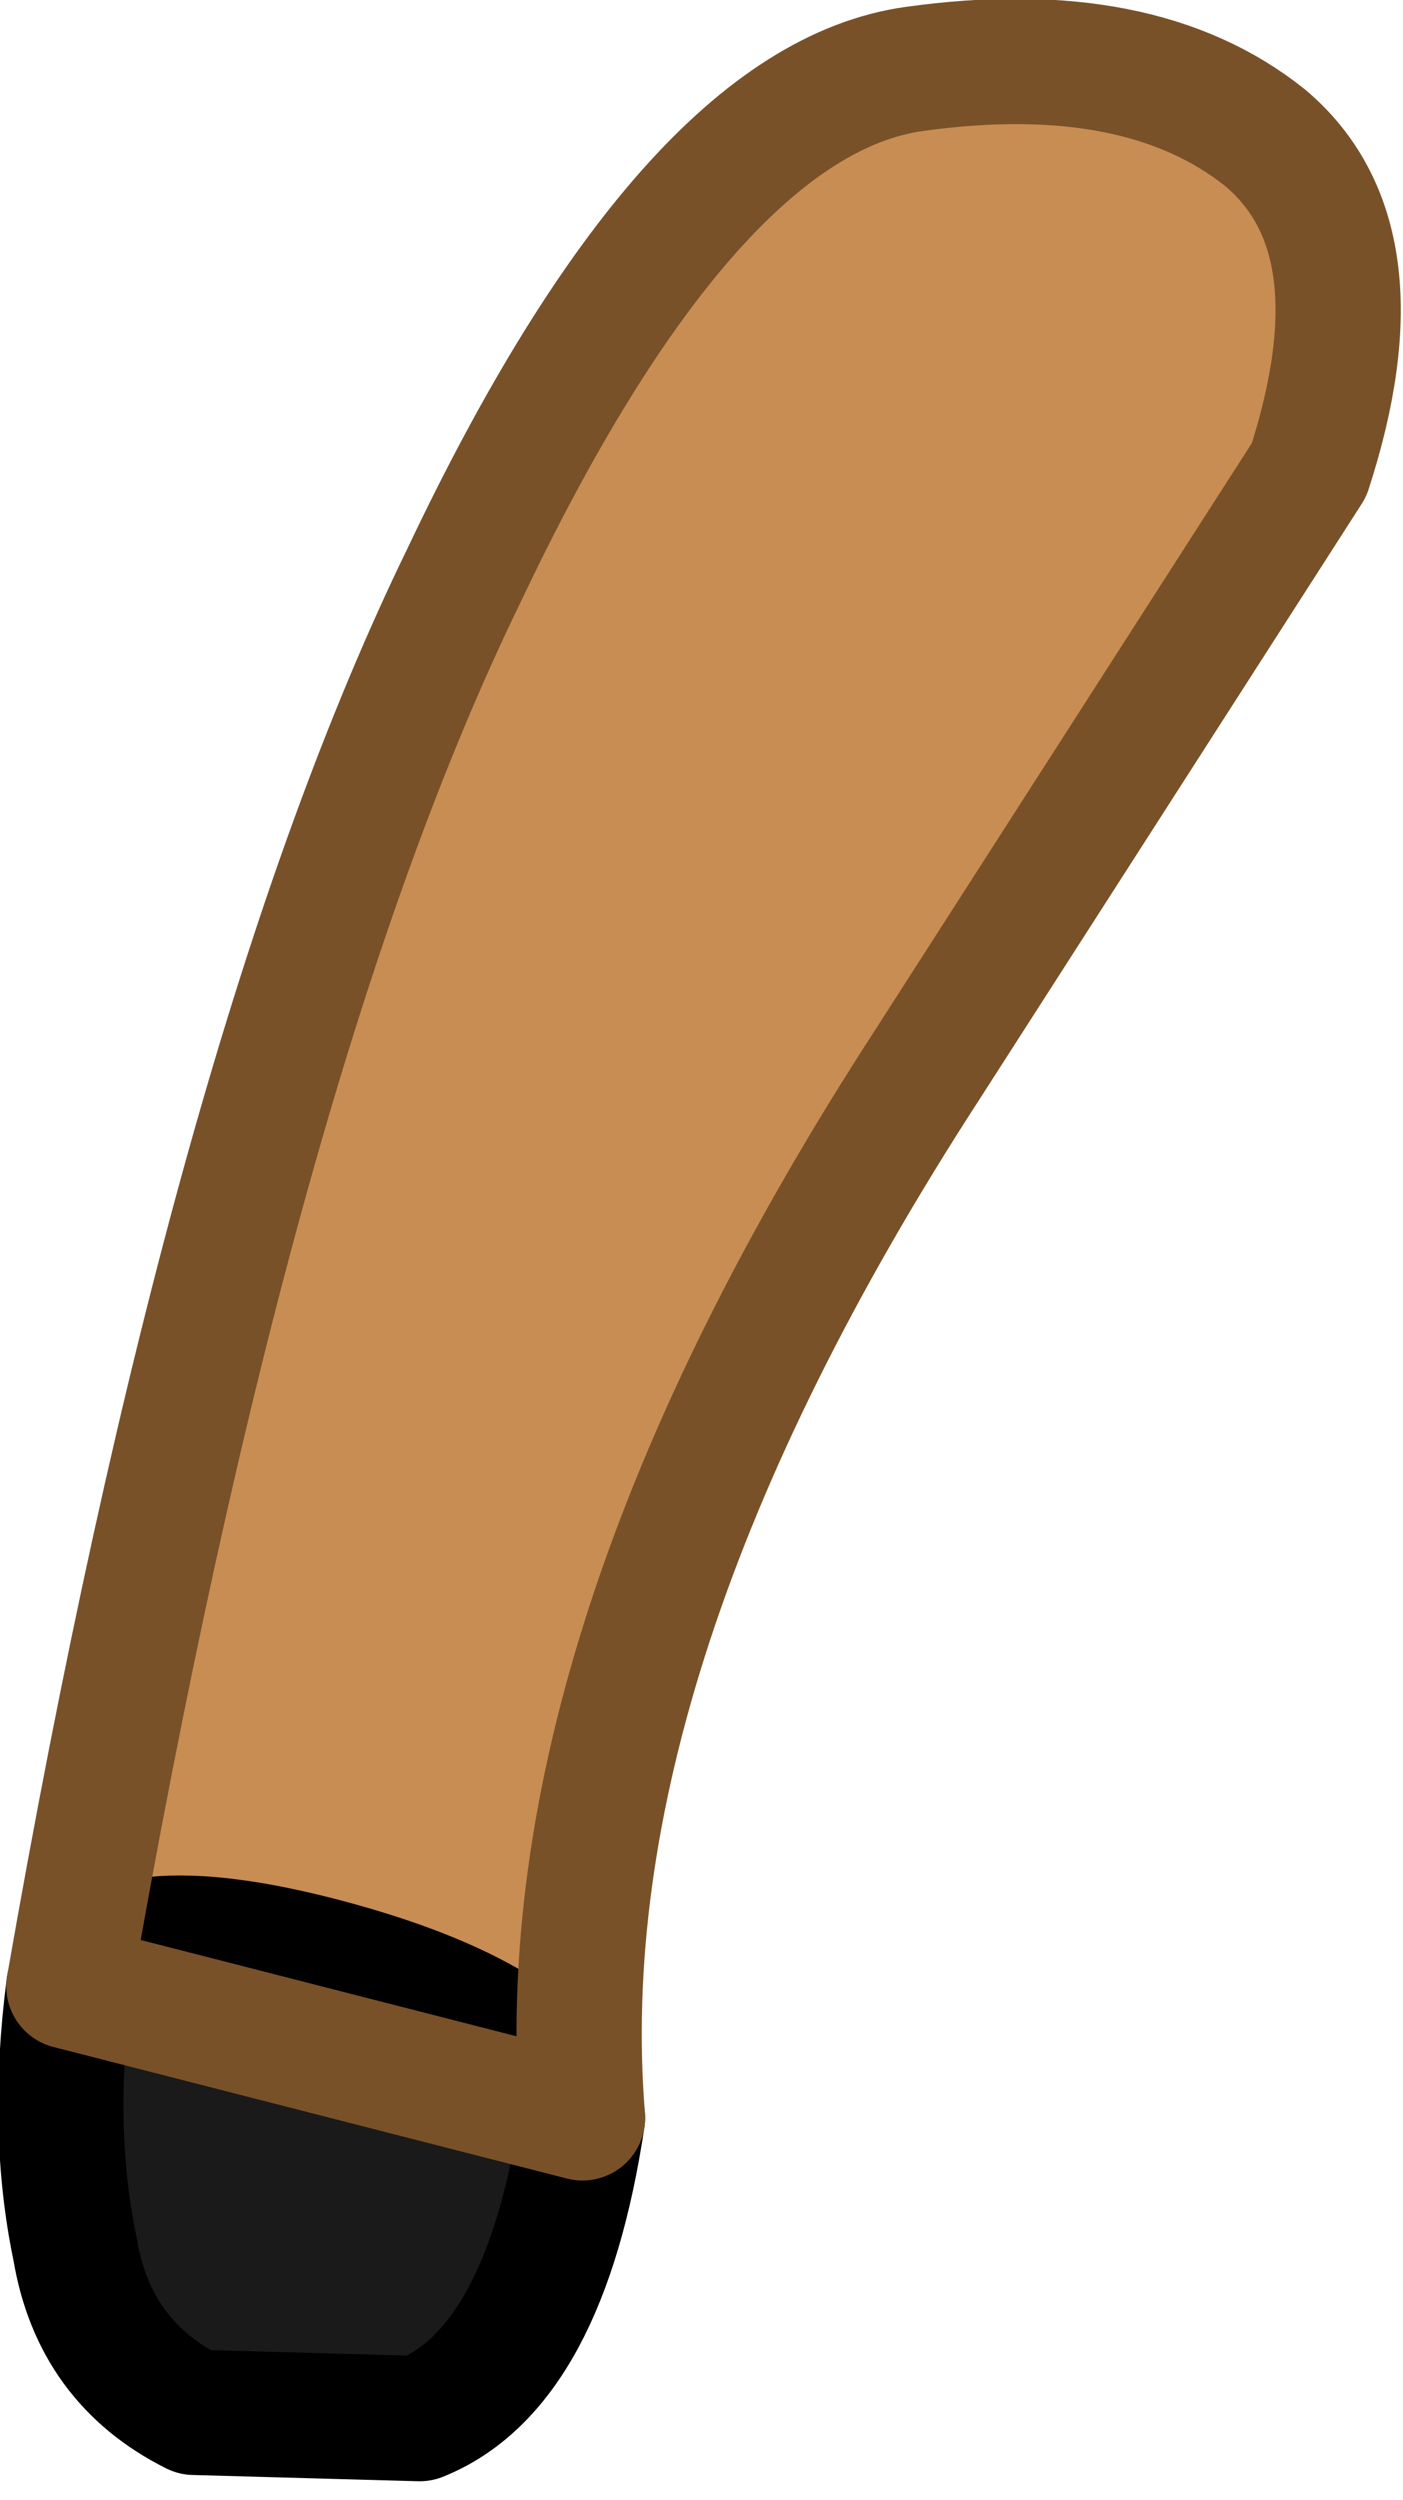 <?xml version="1.0" encoding="UTF-8" standalone="no"?>
<svg xmlns:xlink="http://www.w3.org/1999/xlink" height="19.95px" width="11.2px" xmlns="http://www.w3.org/2000/svg">
  <g transform="matrix(1.0, 0.0, 0.0, 1.0, 7.2, 2.7)">
    <path d="M-2.55 14.2 Q-2.85 16.2 -3.85 16.6 L-5.65 16.55 Q-6.45 16.15 -6.6 15.25 -6.8 14.3 -6.65 13.15 -6.3 12.5 -4.6 12.95 -2.9 13.4 -2.55 14.2" fill="#1a1a1a" fill-rule="evenodd" stroke="none"/>
    <path d="M-6.65 13.15 Q-5.35 5.7 -3.5 1.9 -1.7 -1.9 0.1 -2.15 1.9 -2.4 2.9 -1.6 3.85 -0.8 3.25 1.05 L0.2 5.8 Q-2.85 10.5 -2.55 14.2 -2.9 13.4 -4.6 12.95 -6.3 12.5 -6.65 13.15" fill="#c88d53" fill-rule="evenodd" stroke="none"/>
    <path d="M-2.55 14.2 Q-2.85 16.2 -3.85 16.6 L-5.65 16.55 Q-6.45 16.15 -6.6 15.25 -6.8 14.3 -6.65 13.15 -6.3 12.5 -4.6 12.95 -2.9 13.4 -2.55 14.2" fill="none" stroke="#000000" stroke-linecap="round" stroke-linejoin="round" stroke-width="1.0"/>
    <path d="M-6.65 13.15 Q-5.35 5.7 -3.5 1.9 -1.7 -1.9 0.1 -2.15 1.9 -2.4 2.9 -1.6 3.85 -0.8 3.25 1.05 L0.2 5.8 Q-2.85 10.5 -2.55 14.2 Z" fill="none" stroke="#795128" stroke-linecap="round" stroke-linejoin="round" stroke-width="1.0"/>
  </g>
</svg>
